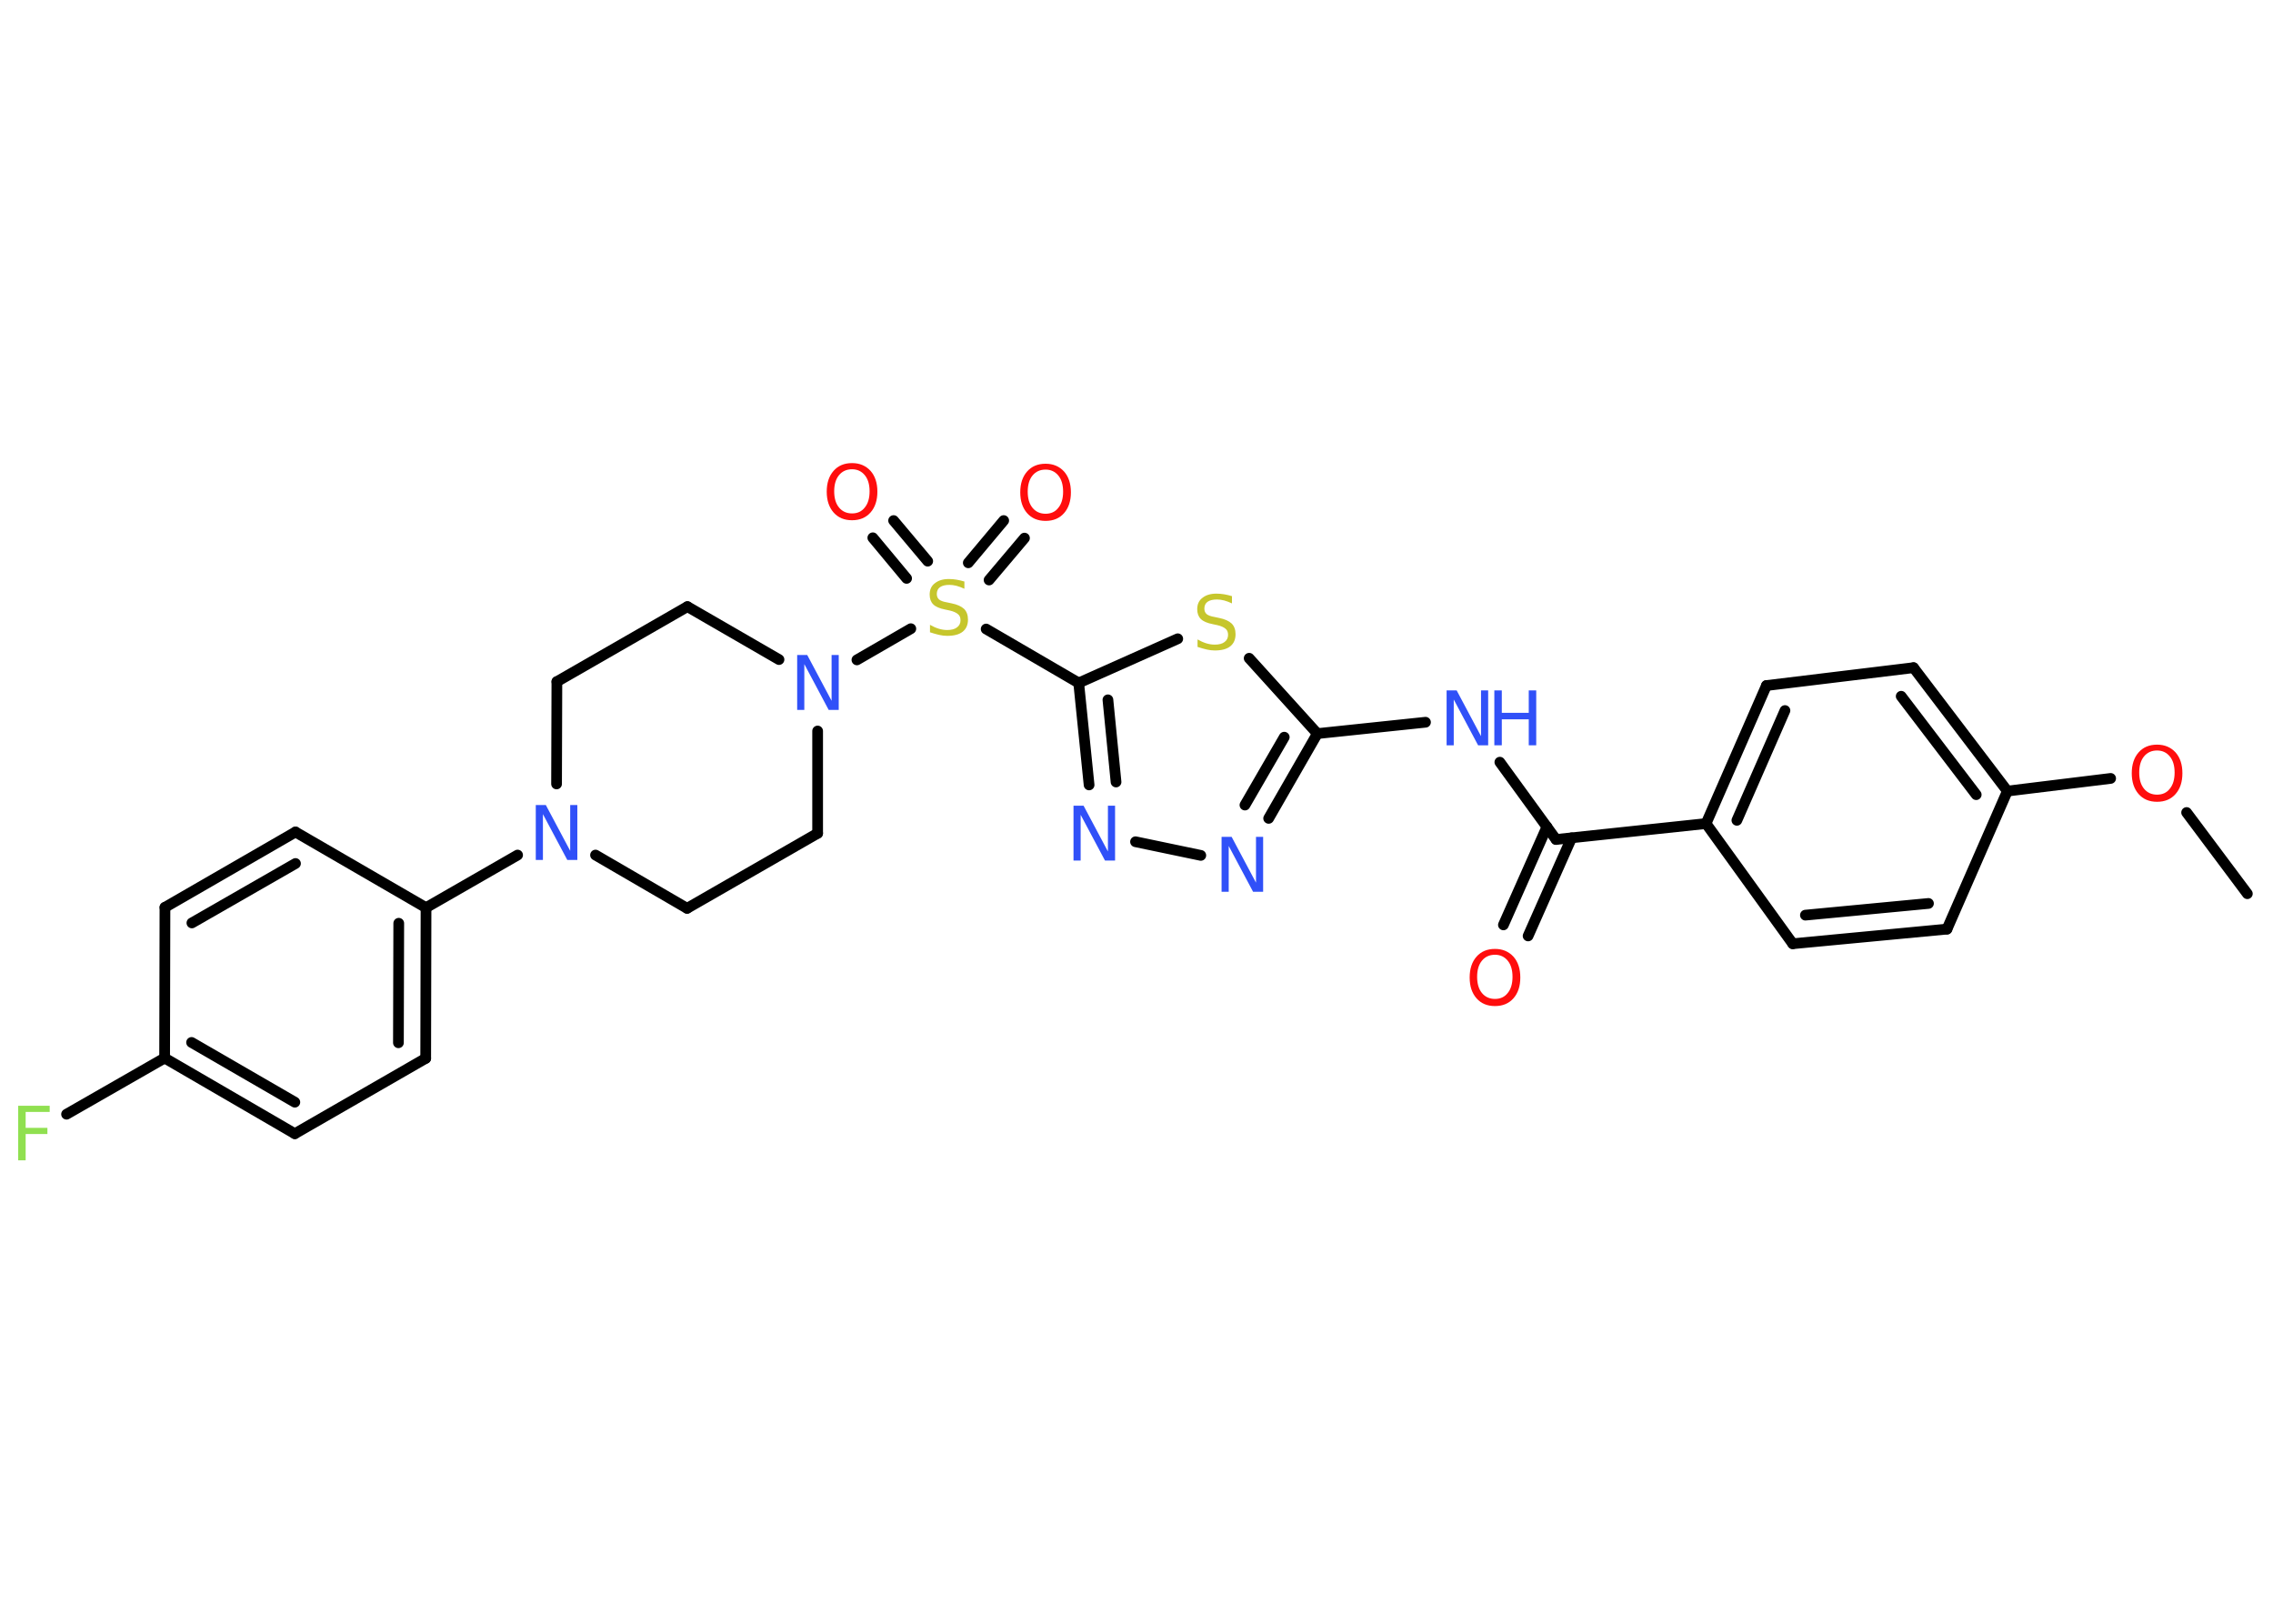 <?xml version='1.0' encoding='UTF-8'?>
<!DOCTYPE svg PUBLIC "-//W3C//DTD SVG 1.1//EN" "http://www.w3.org/Graphics/SVG/1.1/DTD/svg11.dtd">
<svg version='1.2' xmlns='http://www.w3.org/2000/svg' xmlns:xlink='http://www.w3.org/1999/xlink' width='70.0mm' height='50.0mm' viewBox='0 0 70.0 50.0'>
  <desc>Generated by the Chemistry Development Kit (http://github.com/cdk)</desc>
  <g stroke-linecap='round' stroke-linejoin='round' stroke='#000000' stroke-width='.33' fill='#3050F8'>
    <rect x='.0' y='.0' width='70.0' height='50.0' fill='#FFFFFF' stroke='none'/>
    <g id='mol1' class='mol'>
      <line id='mol1bnd1' class='bond' x1='69.21' y1='27.52' x2='67.34' y2='25.02'/>
      <line id='mol1bnd2' class='bond' x1='65.0' y1='23.97' x2='61.82' y2='24.36'/>
      <g id='mol1bnd3' class='bond'>
        <line x1='61.82' y1='24.36' x2='58.93' y2='20.56'/>
        <line x1='60.86' y1='24.47' x2='58.55' y2='21.44'/>
      </g>
      <line id='mol1bnd4' class='bond' x1='58.93' y1='20.56' x2='54.4' y2='21.11'/>
      <g id='mol1bnd5' class='bond'>
        <line x1='54.4' y1='21.11' x2='52.54' y2='25.36'/>
        <line x1='54.97' y1='21.88' x2='53.49' y2='25.26'/>
      </g>
      <line id='mol1bnd6' class='bond' x1='52.54' y1='25.36' x2='47.92' y2='25.85'/>
      <g id='mol1bnd7' class='bond'>
        <line x1='48.4' y1='25.8' x2='47.06' y2='28.82'/>
        <line x1='47.64' y1='25.46' x2='46.3' y2='28.48'/>
      </g>
      <line id='mol1bnd8' class='bond' x1='47.92' y1='25.85' x2='46.19' y2='23.47'/>
      <line id='mol1bnd9' class='bond' x1='43.9' y1='22.24' x2='40.57' y2='22.59'/>
      <g id='mol1bnd10' class='bond'>
        <line x1='39.07' y1='25.2' x2='40.57' y2='22.59'/>
        <line x1='38.34' y1='24.79' x2='39.55' y2='22.7'/>
      </g>
      <line id='mol1bnd11' class='bond' x1='36.98' y1='26.34' x2='34.97' y2='25.92'/>
      <g id='mol1bnd12' class='bond'>
        <line x1='33.22' y1='21.03' x2='33.54' y2='24.17'/>
        <line x1='34.12' y1='21.55' x2='34.37' y2='24.08'/>
      </g>
      <line id='mol1bnd13' class='bond' x1='33.22' y1='21.03' x2='30.37' y2='19.37'/>
      <g id='mol1bnd14' class='bond'>
        <line x1='29.82' y1='17.33' x2='30.91' y2='16.03'/>
        <line x1='30.46' y1='17.86' x2='31.55' y2='16.57'/>
      </g>
      <g id='mol1bnd15' class='bond'>
        <line x1='27.92' y1='17.81' x2='26.88' y2='16.56'/>
        <line x1='28.57' y1='17.28' x2='27.52' y2='16.03'/>
      </g>
      <line id='mol1bnd16' class='bond' x1='28.05' y1='19.36' x2='26.39' y2='20.32'/>
      <line id='mol1bnd17' class='bond' x1='25.18' y1='22.51' x2='25.18' y2='25.66'/>
      <line id='mol1bnd18' class='bond' x1='25.18' y1='25.66' x2='21.16' y2='27.97'/>
      <line id='mol1bnd19' class='bond' x1='21.16' y1='27.97' x2='18.34' y2='26.33'/>
      <line id='mol1bnd20' class='bond' x1='15.94' y1='26.33' x2='13.12' y2='27.95'/>
      <g id='mol1bnd21' class='bond'>
        <line x1='13.11' y1='32.59' x2='13.12' y2='27.95'/>
        <line x1='12.27' y1='32.11' x2='12.28' y2='28.43'/>
      </g>
      <line id='mol1bnd22' class='bond' x1='13.11' y1='32.59' x2='9.08' y2='34.91'/>
      <g id='mol1bnd23' class='bond'>
        <line x1='5.07' y1='32.58' x2='9.08' y2='34.91'/>
        <line x1='5.9' y1='32.1' x2='9.08' y2='33.94'/>
      </g>
      <line id='mol1bnd24' class='bond' x1='5.07' y1='32.58' x2='2.05' y2='34.31'/>
      <line id='mol1bnd25' class='bond' x1='5.07' y1='32.58' x2='5.08' y2='27.94'/>
      <g id='mol1bnd26' class='bond'>
        <line x1='9.1' y1='25.62' x2='5.08' y2='27.94'/>
        <line x1='9.1' y1='26.59' x2='5.91' y2='28.42'/>
      </g>
      <line id='mol1bnd27' class='bond' x1='13.12' y1='27.95' x2='9.1' y2='25.62'/>
      <line id='mol1bnd28' class='bond' x1='17.14' y1='24.14' x2='17.15' y2='20.99'/>
      <line id='mol1bnd29' class='bond' x1='17.15' y1='20.99' x2='21.17' y2='18.68'/>
      <line id='mol1bnd30' class='bond' x1='23.99' y1='20.31' x2='21.17' y2='18.68'/>
      <line id='mol1bnd31' class='bond' x1='33.22' y1='21.03' x2='36.27' y2='19.67'/>
      <line id='mol1bnd32' class='bond' x1='40.57' y1='22.59' x2='38.47' y2='20.27'/>
      <line id='mol1bnd33' class='bond' x1='52.54' y1='25.36' x2='55.21' y2='29.06'/>
      <g id='mol1bnd34' class='bond'>
        <line x1='55.21' y1='29.06' x2='59.96' y2='28.61'/>
        <line x1='55.6' y1='28.18' x2='59.39' y2='27.82'/>
      </g>
      <line id='mol1bnd35' class='bond' x1='61.82' y1='24.36' x2='59.96' y2='28.61'/>
      <path id='mol1atm2' class='atom' d='M66.43 23.11q-.25 .0 -.4 .18q-.15 .18 -.15 .5q.0 .32 .15 .5q.15 .18 .4 .18q.25 .0 .39 -.18q.15 -.18 .15 -.5q.0 -.32 -.15 -.5q-.15 -.18 -.39 -.18zM66.43 22.93q.35 .0 .57 .24q.21 .24 .21 .64q.0 .4 -.21 .64q-.21 .24 -.57 .24q-.36 .0 -.57 -.24q-.21 -.24 -.21 -.64q.0 -.4 .21 -.64q.21 -.24 .57 -.24z' stroke='none' fill='#FF0D0D'/>
      <path id='mol1atm8' class='atom' d='M46.04 29.4q-.25 .0 -.4 .18q-.15 .18 -.15 .5q.0 .32 .15 .5q.15 .18 .4 .18q.25 .0 .39 -.18q.15 -.18 .15 -.5q.0 -.32 -.15 -.5q-.15 -.18 -.39 -.18zM46.04 29.22q.35 .0 .57 .24q.21 .24 .21 .64q.0 .4 -.21 .64q-.21 .24 -.57 .24q-.36 .0 -.57 -.24q-.21 -.24 -.21 -.64q.0 -.4 .21 -.64q.21 -.24 .57 -.24z' stroke='none' fill='#FF0D0D'/>
      <g id='mol1atm9' class='atom'>
        <path d='M44.55 21.26h.31l.75 1.41v-1.41h.22v1.69h-.31l-.75 -1.41v1.41h-.22v-1.69z' stroke='none'/>
        <path d='M46.02 21.26h.23v.69h.83v-.69h.23v1.69h-.23v-.8h-.83v.8h-.23v-1.69z' stroke='none'/>
      </g>
      <path id='mol1atm11' class='atom' d='M37.62 25.77h.31l.75 1.41v-1.41h.22v1.69h-.31l-.75 -1.41v1.41h-.22v-1.69z' stroke='none'/>
      <path id='mol1atm12' class='atom' d='M33.06 24.81h.31l.75 1.41v-1.41h.22v1.69h-.31l-.75 -1.41v1.41h-.22v-1.69z' stroke='none'/>
      <path id='mol1atm14' class='atom' d='M29.7 17.91v.22q-.13 -.06 -.24 -.09q-.12 -.03 -.22 -.03q-.19 .0 -.29 .07q-.1 .07 -.1 .21q.0 .11 .07 .17q.07 .06 .25 .09l.14 .03q.25 .05 .38 .17q.12 .12 .12 .33q.0 .24 -.16 .37q-.16 .13 -.48 .13q-.12 .0 -.25 -.03q-.13 -.03 -.28 -.08v-.23q.14 .08 .27 .12q.13 .04 .26 .04q.2 .0 .3 -.08q.11 -.08 .11 -.22q.0 -.13 -.08 -.19q-.08 -.07 -.25 -.11l-.14 -.03q-.26 -.05 -.37 -.16q-.11 -.11 -.11 -.3q.0 -.23 .16 -.35q.16 -.13 .43 -.13q.12 .0 .24 .02q.12 .02 .25 .06z' stroke='none' fill='#C6C62C'/>
      <path id='mol1atm15' class='atom' d='M32.2 14.46q-.25 .0 -.4 .18q-.15 .18 -.15 .5q.0 .32 .15 .5q.15 .18 .4 .18q.25 .0 .39 -.18q.15 -.18 .15 -.5q.0 -.32 -.15 -.5q-.15 -.18 -.39 -.18zM32.2 14.28q.35 .0 .57 .24q.21 .24 .21 .64q.0 .4 -.21 .64q-.21 .24 -.57 .24q-.36 .0 -.57 -.24q-.21 -.24 -.21 -.64q.0 -.4 .21 -.64q.21 -.24 .57 -.24z' stroke='none' fill='#FF0D0D'/>
      <path id='mol1atm16' class='atom' d='M26.24 14.45q-.25 .0 -.4 .18q-.15 .18 -.15 .5q.0 .32 .15 .5q.15 .18 .4 .18q.25 .0 .39 -.18q.15 -.18 .15 -.5q.0 -.32 -.15 -.5q-.15 -.18 -.39 -.18zM26.24 14.26q.35 .0 .57 .24q.21 .24 .21 .64q.0 .4 -.21 .64q-.21 .24 -.57 .24q-.36 .0 -.57 -.24q-.21 -.24 -.21 -.64q.0 -.4 .21 -.64q.21 -.24 .57 -.24z' stroke='none' fill='#FF0D0D'/>
      <path id='mol1atm17' class='atom' d='M24.55 20.17h.31l.75 1.41v-1.41h.22v1.69h-.31l-.75 -1.41v1.41h-.22v-1.69z' stroke='none'/>
      <path id='mol1atm20' class='atom' d='M16.5 24.79h.31l.75 1.41v-1.41h.22v1.69h-.31l-.75 -1.41v1.41h-.22v-1.69z' stroke='none'/>
      <path id='mol1atm25' class='atom' d='M.56 34.05h.97v.19h-.74v.49h.67v.19h-.67v.81h-.23v-1.69z' stroke='none' fill='#90E050'/>
      <path id='mol1atm30' class='atom' d='M37.94 18.36v.22q-.13 -.06 -.24 -.09q-.12 -.03 -.22 -.03q-.19 .0 -.29 .07q-.1 .07 -.1 .21q.0 .11 .07 .17q.07 .06 .25 .09l.14 .03q.25 .05 .38 .17q.12 .12 .12 .33q.0 .24 -.16 .37q-.16 .13 -.48 .13q-.12 .0 -.25 -.03q-.13 -.03 -.28 -.08v-.23q.14 .08 .27 .12q.13 .04 .26 .04q.2 .0 .3 -.08q.11 -.08 .11 -.22q.0 -.13 -.08 -.19q-.08 -.07 -.25 -.11l-.14 -.03q-.26 -.05 -.37 -.16q-.11 -.11 -.11 -.3q.0 -.23 .16 -.35q.16 -.13 .43 -.13q.12 .0 .24 .02q.12 .02 .25 .06z' stroke='none' fill='#C6C62C'/>
    </g>
  </g>
</svg>
